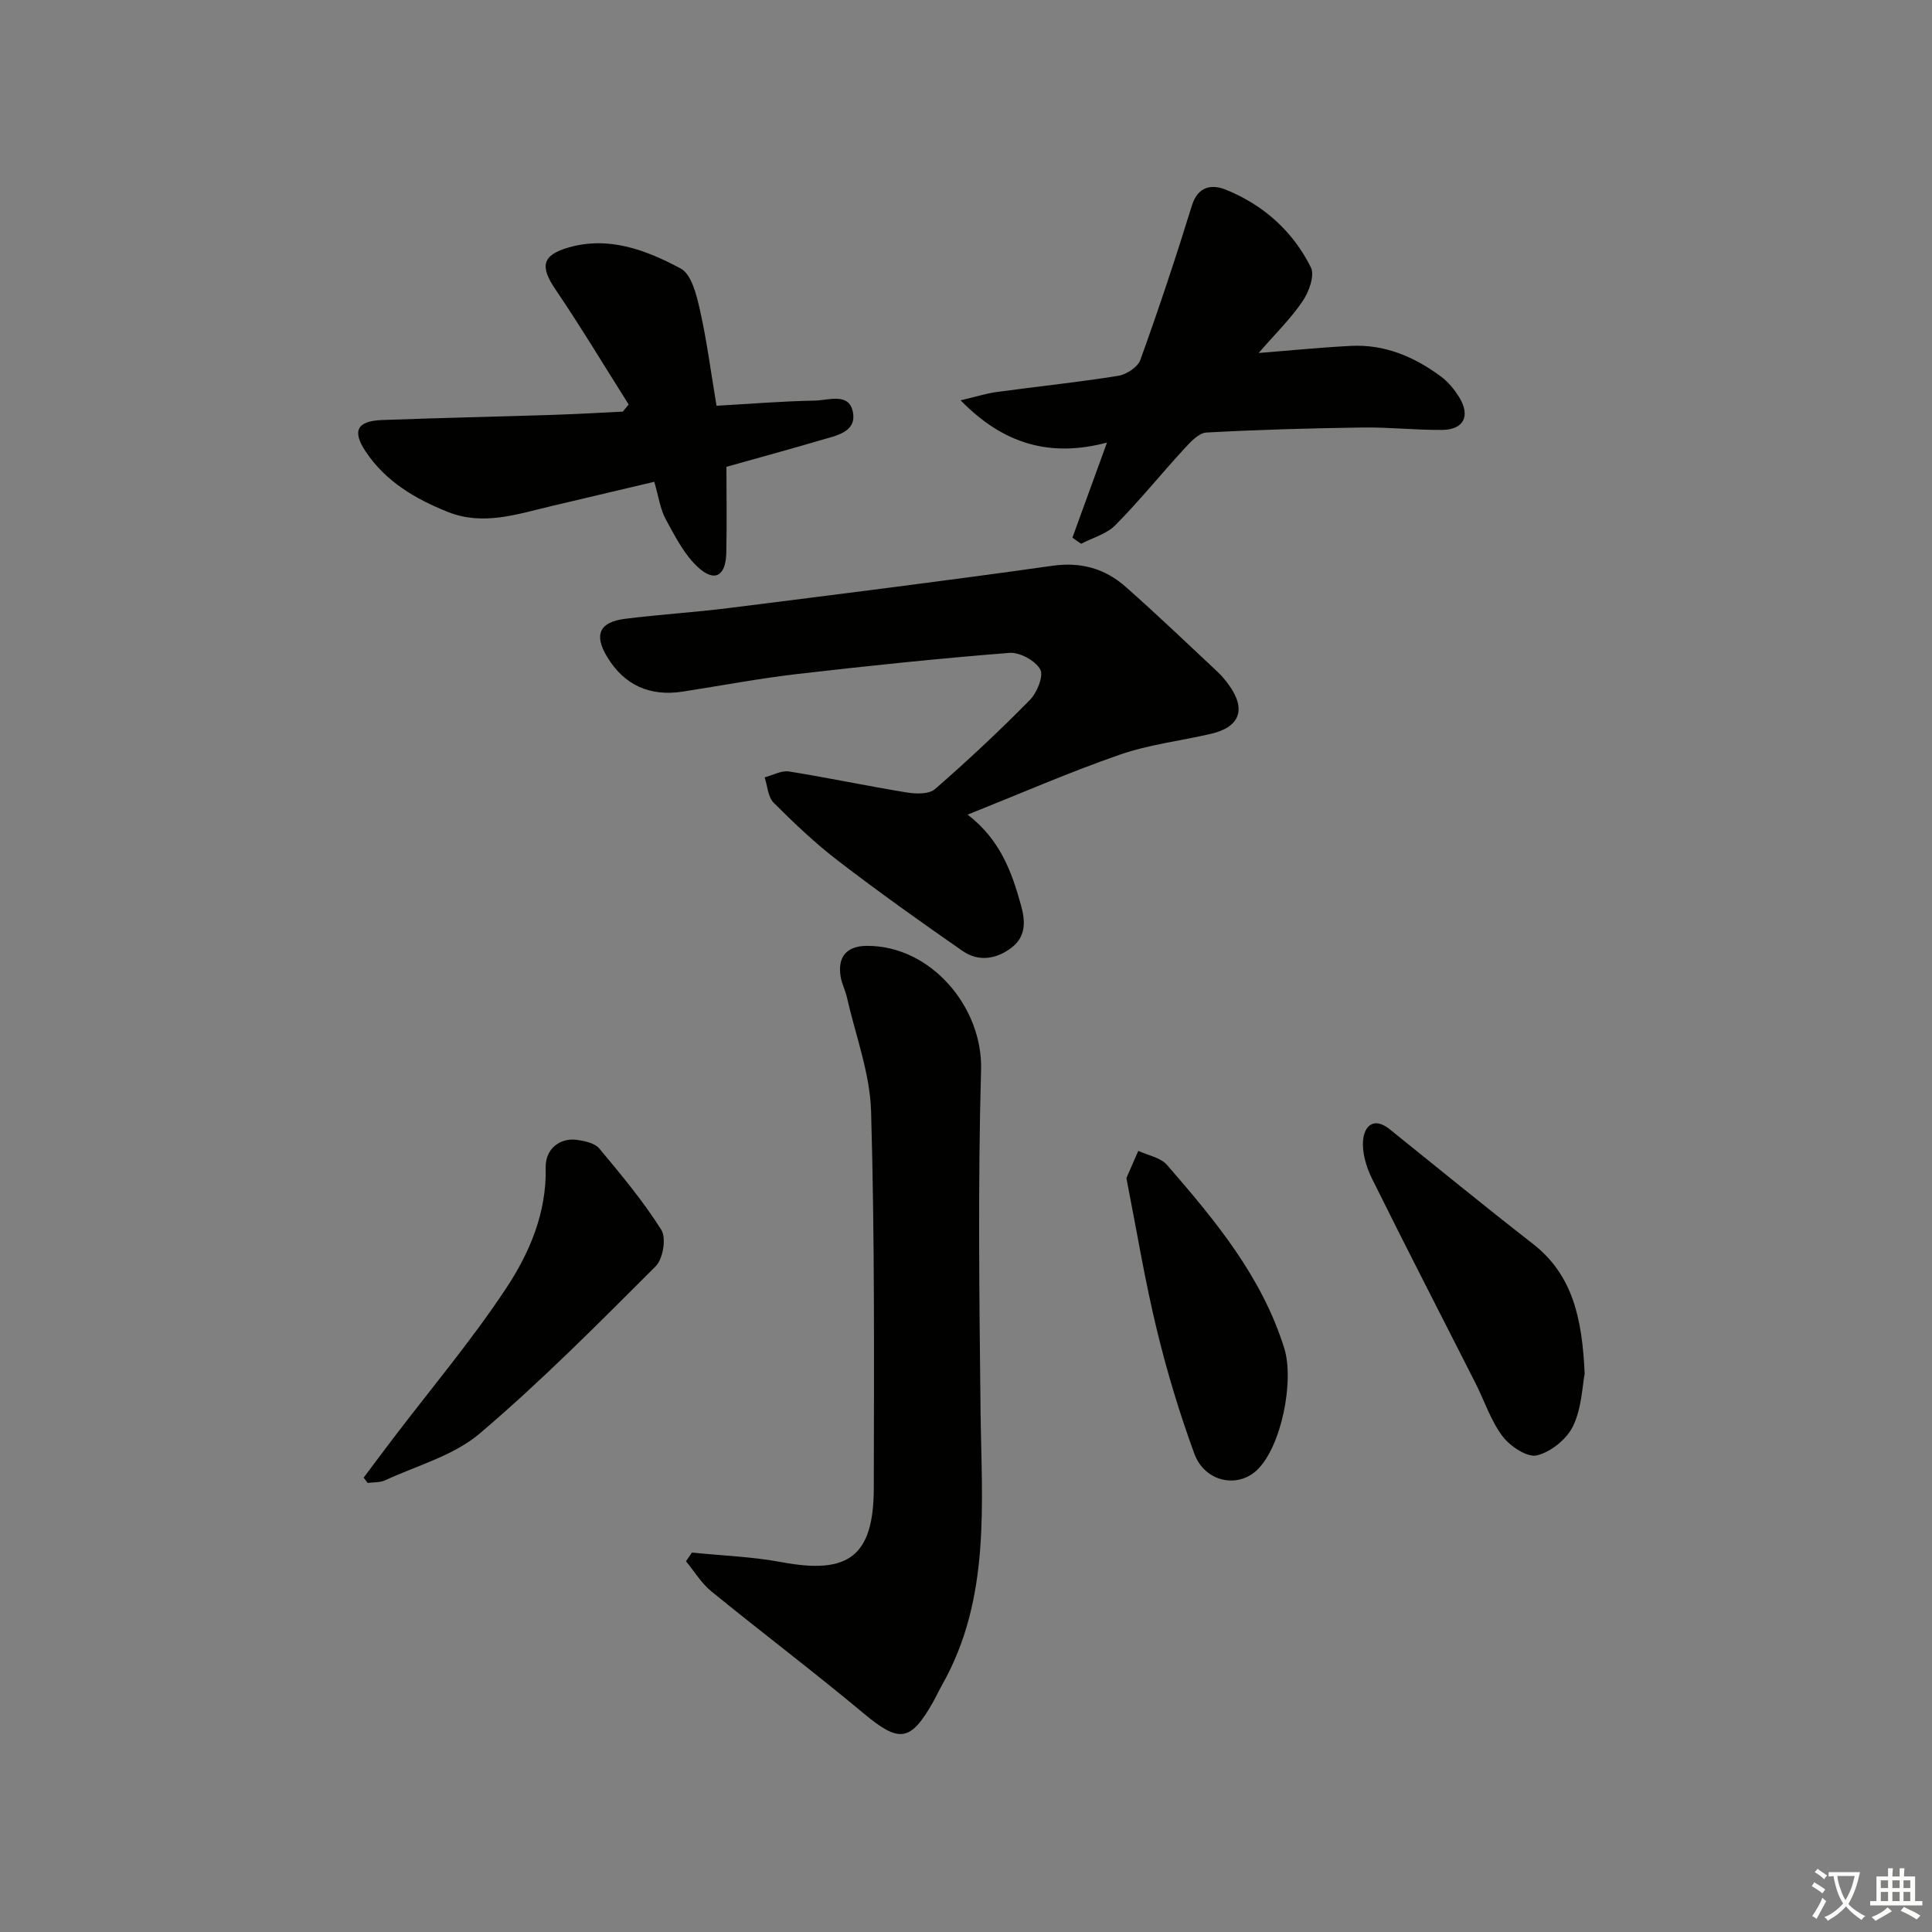 <svg enable-background="new 0 0 400 400" viewBox="0 0 400 400" xmlns="http://www.w3.org/2000/svg"><rect x="0" y="0" width="400" height="400" fill="#808080" stroke="none"/><path d="m377.9 391.2c-.2.3-.4.5-.6.8-.7-.6-1.4-1-2.2-1.5.2-.3.4-.5.5-.8.6.4 1.4.8 2.3 1.5zm-1.8 6.1c-.2-.2-.5-.4-.9-.6.4-.6.8-1.2 1.2-1.9s.7-1.3.9-1.9c.3.3.5.5.8.7-.7 1.3-1.4 2.6-2 3.7zm2.2-9c-.3.3-.5.5-.6.8-.6-.6-1.3-1.1-2-1.5.3-.3.5-.5.6-.7.6.5 1.3.9 2 1.4zm.3.2v-.9h2 4.5c-.3 1.3-.6 2.5-1 3.6s-.9 2.1-1.4 3c.4.5 1 1 1.6 1.4s1.2.8 1.9 1.1c-.3.2-.5.4-.8.8-.4-.3-1-.7-1.6-1.2s-1.2-1.1-1.6-1.6c-.5.6-1.1 1.1-1.7 1.6s-1.4.9-2.1 1.4c-.1-.3-.3-.5-.7-.8.6-.2 1.2-.5 1.9-1s1.4-1.1 2-1.8c-.5-.8-.9-1.6-1.2-2.5s-.6-2-.8-3.2c-.4.1-.7.1-1 .1zm2.5 2.7c.3 1 .7 1.7 1 2.2.3-.5.6-1.1 1-2s.6-1.9.9-3h-3.2-.4c.1.9.3 1.8.7 2.8z" fill="#fbfcfa"/><path d="m396.5 388.5v1.5 3.6h1.5v.9c-.4 0-1 0-1.7 0h-7.9c-.5 0-.9 0-1.2 0v-.9h1.3v-3.5c0-.7 0-1.2 0-1.6h2.4c0-.8 0-1.4 0-1.7h1c0 .3-.1.8-.1 1.7h1.5c0-.8 0-1.4 0-1.7h1c0 .3-.1.9-.1 1.7zm-8.2 9.2c-.2-.3-.5-.5-.8-.8.8-.3 1.4-.6 1.9-.9s1-.7 1.4-1.1c.3.3.6.5.9.8-1.6 1-2.8 1.6-3.4 2zm2.6-6.8v-1.6h-1.5v1.6zm0 2.7v-1.9h-1.5v1.9zm2.4-2.7v-1.6h-1.5v1.6zm0 2.7v-1.9h-1.5v1.9zm.2 2 .7-.8c.4.2.9.5 1.6.8s1.3.7 1.8 1c-.3.3-.5.6-.8.8-.4-.3-1.5-1-3.3-1.8zm2-4.7v-1.6h-1.4v1.6zm0 2.7v-1.9h-1.4v1.9z" fill="#fbfcfa"/><g fill="#010100"><path d="m143.25 321.44c6.22.64 12.52.85 18.64 2 13.8 2.58 18.99-1.23 19.02-15.37.05-25.99.19-52-.56-77.97-.23-7.92-3.23-15.76-5.01-23.63-.33-1.45-1.07-2.83-1.3-4.29-.66-4.12 1.28-6.32 5.41-6.35 13.23-.09 24.04 12.65 23.67 25.68-.66 23.44-.37 46.91-.11 70.36.22 19.44 2.19 39.05-7.98 57.01-.66 1.16-1.21 2.38-1.86 3.53-4.7 8.3-7.04 8.43-14.36 2.33-10.34-8.64-21.11-16.76-31.55-25.28-2.06-1.68-3.5-4.12-5.23-6.21.4-.6.81-1.21 1.22-1.81z"/><path d="m200.34 168.66c6.81 5.26 9.14 11.91 11.07 18.84.92 3.32.96 6.38-1.88 8.62-3.13 2.46-6.88 3.09-10.23.77-8.73-6.05-17.39-12.23-25.82-18.7-4.73-3.63-9.09-7.78-13.31-12-1.18-1.19-1.27-3.47-1.86-5.25 1.7-.44 3.49-1.47 5.08-1.21 8.16 1.3 16.25 3.03 24.41 4.35 1.88.31 4.56.36 5.79-.71 6.77-5.9 13.34-12.05 19.64-18.45 1.48-1.51 2.89-4.99 2.14-6.33-1.02-1.82-4.25-3.58-6.37-3.42-14.7 1.16-29.38 2.69-44.04 4.39-7.9.92-15.73 2.41-23.6 3.63-6.82 1.05-12.12-1.31-15.68-7.23-2.75-4.56-1.57-7.17 3.72-7.84 7.08-.9 14.23-1.32 21.31-2.21 22.4-2.82 44.8-5.61 67.15-8.77 5.98-.84 10.92.58 15.2 4.36 6.49 5.72 12.73 11.71 19.05 17.62.85.79 1.59 1.71 2.28 2.65 3.69 5.05 2.35 8.78-3.71 10.17-6.29 1.45-12.8 2.21-18.85 4.31-10.44 3.63-20.59 8.06-31.49 12.41z"/><path d="m130.16 83.75c-5.03-7.96-9.88-16.04-15.16-23.83-3.21-4.73-2.83-7.08 2.71-8.68 8.4-2.42 16.13.56 23.23 4.36 2.25 1.2 3.28 5.52 3.98 8.61 1.42 6.3 2.24 12.73 3.43 19.8 6.87-.39 13.62-.95 20.37-1.07 2.85-.05 7.27-1.82 7.91 2.66.56 3.92-3.62 4.62-6.6 5.5-6.5 1.92-13.03 3.69-19.63 5.55 0 5.91.1 11.88-.03 17.84-.11 4.73-2.37 6.12-5.79 3.01-2.9-2.63-4.82-6.46-6.75-10-1.15-2.12-1.47-4.7-2.37-7.75-7.19 1.7-14.22 3.37-21.25 5.02-7.09 1.66-14.16 4.15-21.49 1.22-6.74-2.69-12.88-6.3-17.01-12.5-2.86-4.3-1.8-6.33 3.42-6.53 11.64-.43 23.28-.68 34.92-1.05 4.97-.16 9.93-.45 14.89-.69.41-.48.82-.98 1.22-1.47z"/><path d="m222.03 111.32c2.26-6.21 4.52-12.42 7.16-19.69-11.79 3.12-21.44.34-30.31-8.75 3.17-.74 5.3-1.42 7.48-1.72 8.38-1.14 16.8-2.01 25.15-3.35 1.71-.27 4.05-1.8 4.59-3.3 3.81-10.57 7.36-21.24 10.68-31.98 1.27-4.08 4.23-4.38 7.01-3.26 7.78 3.15 13.9 8.6 17.62 16.11.83 1.68-.42 5.08-1.73 7-2.47 3.63-5.67 6.76-9.09 10.7 7.03-.55 13.09-1.17 19.17-1.47 6.94-.34 13.03 2.25 18.5 6.29 1.56 1.15 2.9 2.77 3.91 4.44 2.3 3.82.84 6.63-3.58 6.67-5.48.05-10.96-.58-16.43-.5-10.8.15-21.6.45-32.38 1.04-1.58.09-3.27 1.91-4.53 3.29-4.83 5.25-9.32 10.82-14.32 15.89-1.81 1.83-4.7 2.6-7.09 3.85-.61-.4-1.21-.83-1.81-1.26z"/><path d="m75.29 305.93c2.03-2.7 4.04-5.41 6.08-8.09 7.84-10.3 16.22-20.25 23.36-31.02 4.9-7.38 8.47-15.74 8.25-25.13-.09-3.74 2.87-6.22 6.56-5.68 1.59.23 3.62.67 4.54 1.78 4.53 5.43 9.1 10.9 12.85 16.86 1.05 1.67.34 6-1.17 7.51-11.86 11.85-23.69 23.8-36.45 34.64-5.39 4.58-12.95 6.61-19.58 9.68-1.06.49-2.4.38-3.61.55-.27-.36-.55-.73-.83-1.1z"/><path d="m328.09 284.42c-.49 2.5-.6 7.07-2.4 10.83-1.3 2.7-4.6 5.38-7.49 6.07-2.01.48-5.56-1.89-7.12-3.96-2.44-3.24-3.74-7.33-5.61-11.02-7.13-14.07-14.37-28.09-21.37-42.23-1.2-2.42-2.11-5.38-1.89-7.99.24-2.95 2.19-4.99 5.51-2.32 9.84 7.91 19.61 15.91 29.57 23.66 8.32 6.45 10.28 15.44 10.8 26.96z"/><path d="m233.21 243.91c.75-1.71 1.6-3.68 2.46-5.64 2.01.95 4.61 1.38 5.95 2.92 9.93 11.44 19.61 23.05 24.27 37.94 2.1 6.72-.56 20.32-5.6 25.19-4.04 3.91-10.87 2.51-13.02-3.36-3.07-8.39-5.67-16.99-7.77-25.68-2.46-10.13-4.15-20.46-6.29-31.37z"/></g></svg>